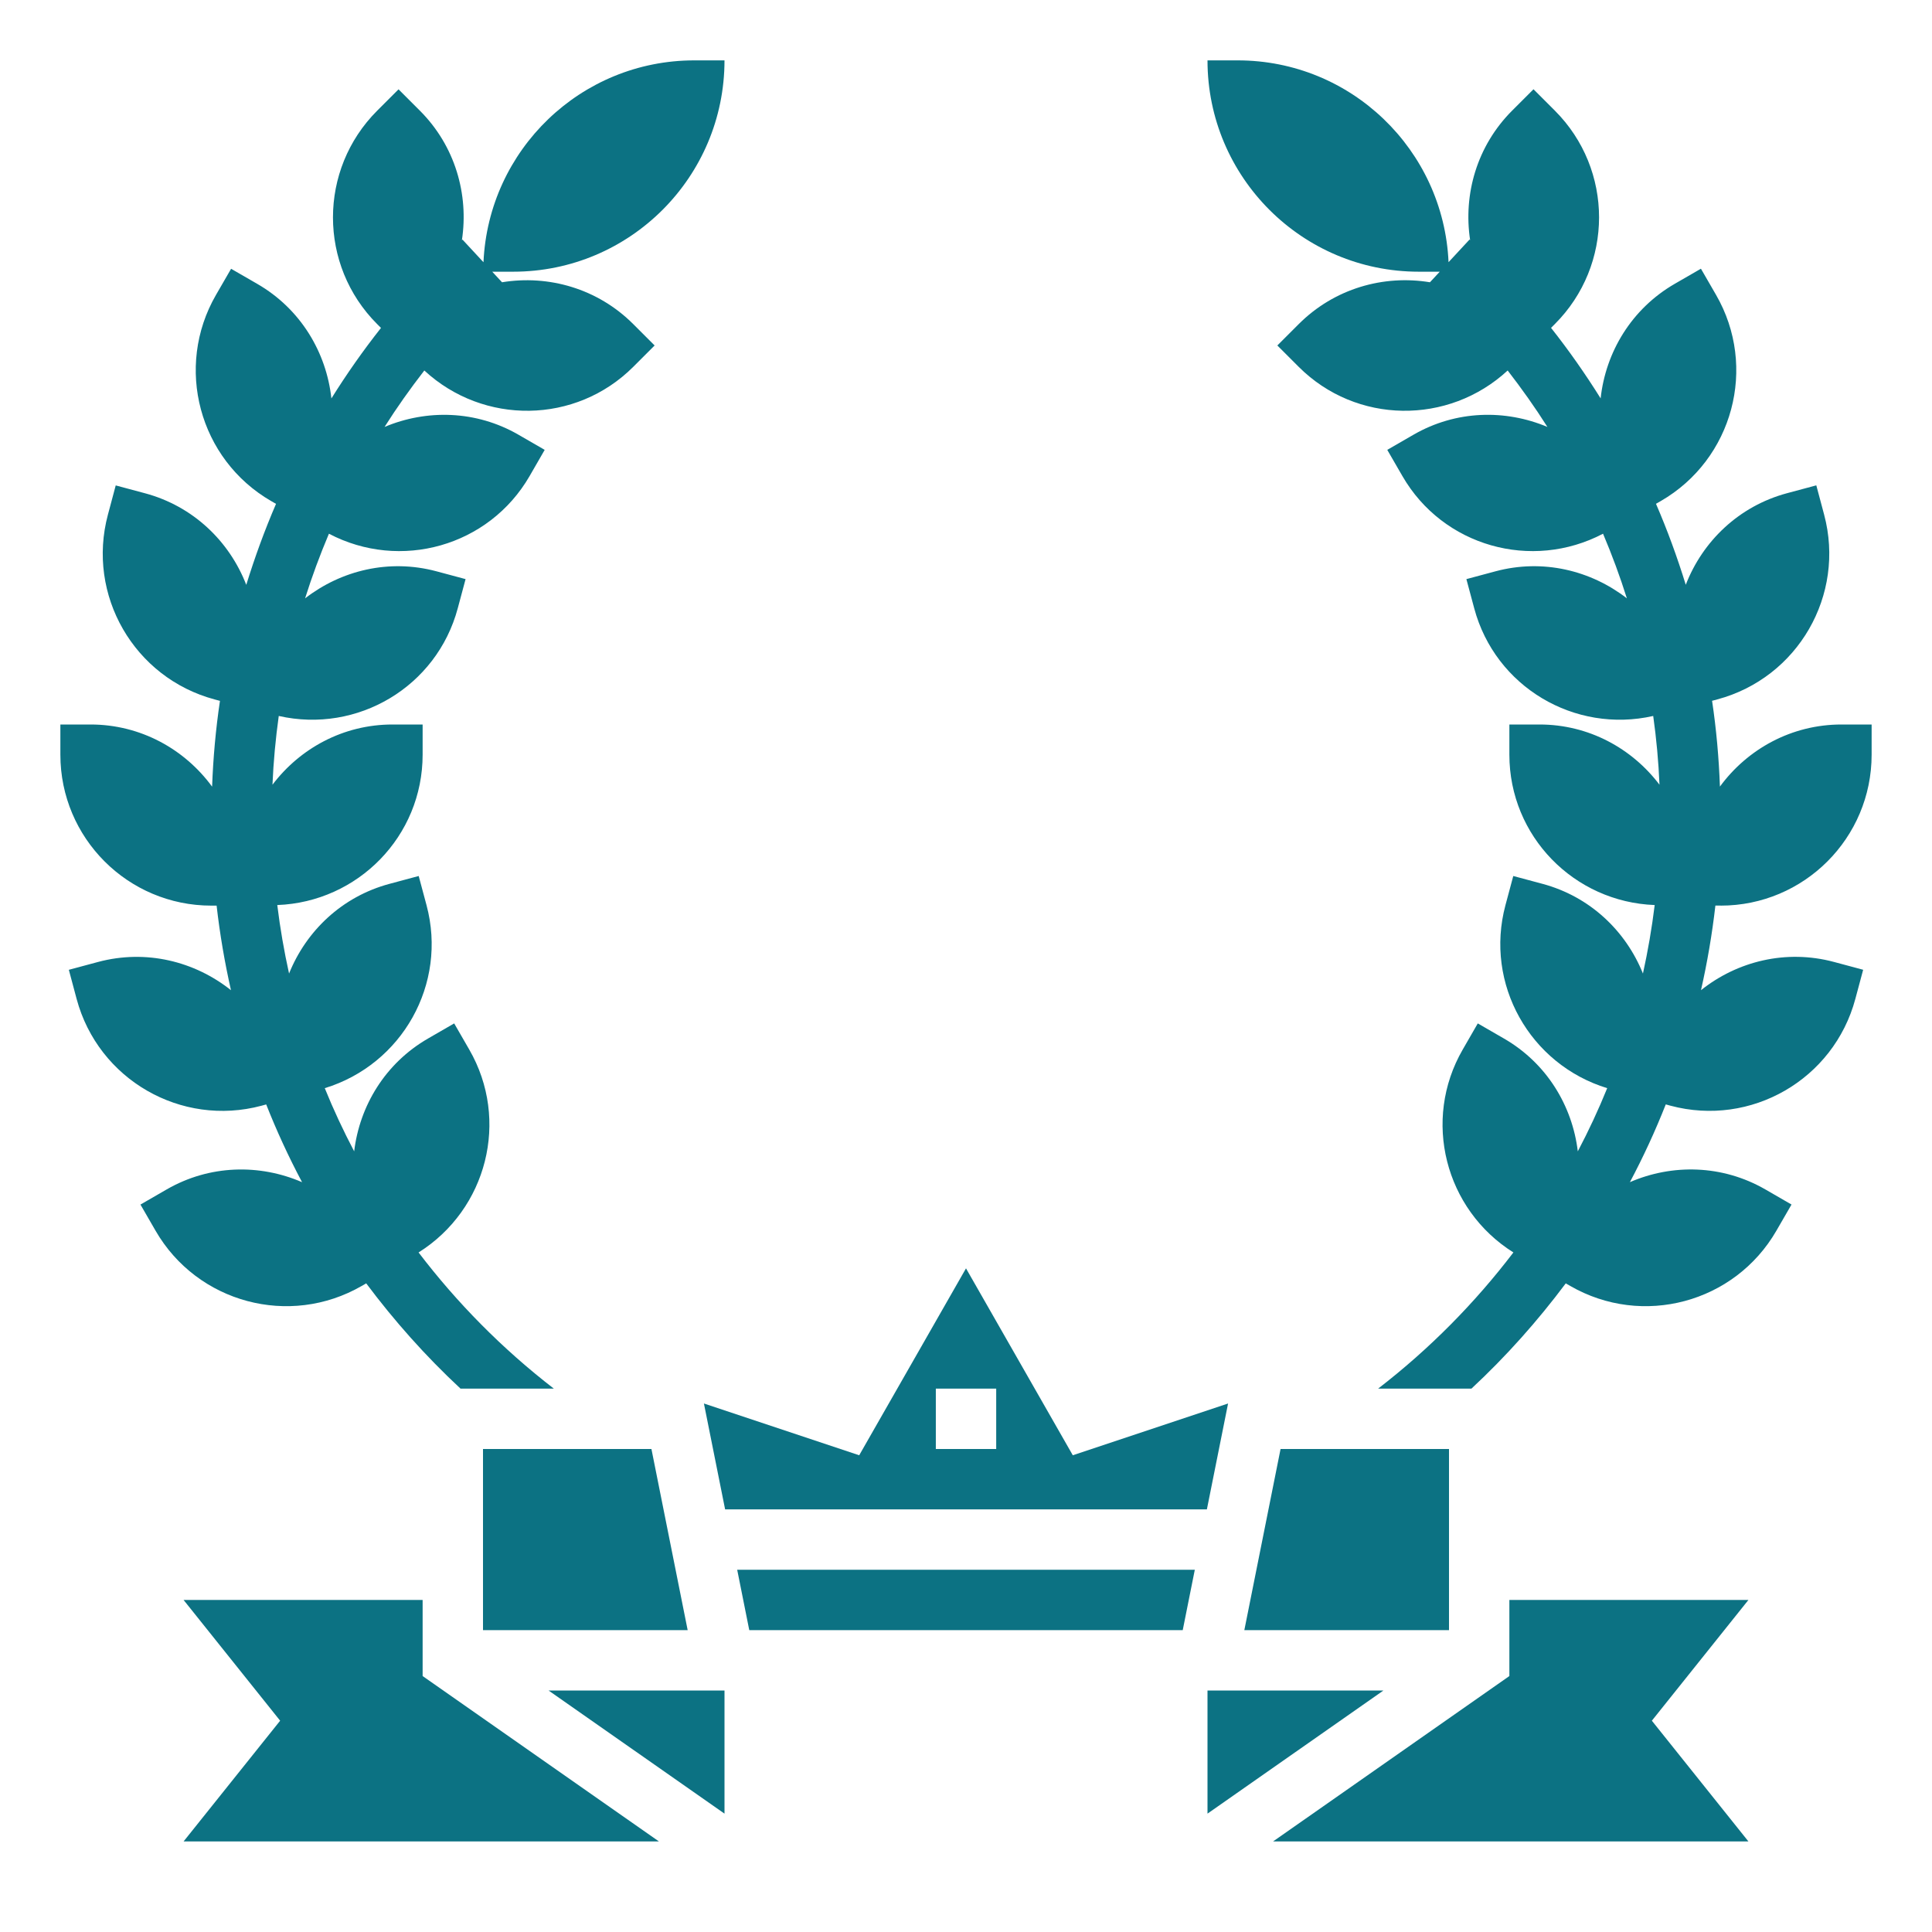 <svg width="60" height="60" viewBox="0 0 60 60" fill="none" xmlns="http://www.w3.org/2000/svg">
<path d="M22.5 56.324V52.5H17.036L22.5 56.324Z" fill="#0C7283"/>
<path d="M23.269 50.625H36.731L37.106 48.75H22.894L23.269 50.625Z" fill="#0C7283"/>
<path d="M45 45H39.769L38.644 50.625H45V45Z" fill="#0C7283"/>
<path d="M15 45V50.625H21.356L20.231 45H15Z" fill="#0C7283"/>
<path d="M13.125 49.688H5.701L8.7 53.438L5.701 57.188H20.464L13.125 52.051V49.688Z" fill="#0C7283"/>
<path d="M46.875 49.688V52.051L39.536 57.188H54.299L51.3 53.438L54.299 49.688H46.875Z" fill="#0C7283"/>
<path d="M37.5 52.5V56.324L42.964 52.5H37.5Z" fill="#0C7283"/>
<path d="M33.317 45.195L30 39.39L26.683 45.195L21.861 43.587L22.519 46.875H37.481L38.139 43.587L33.317 45.195ZM30.938 45H29.063V43.125H30.938V45Z" fill="#0C7283"/>
<path d="M11.234 39.936L11.373 39.856C12.244 41.02 13.218 42.117 14.302 43.125H17.2C15.593 41.885 14.192 40.46 12.999 38.896C15.123 37.562 15.838 34.785 14.573 32.595L14.105 31.783L13.293 32.252C11.964 33.019 11.169 34.342 10.999 35.756C10.663 35.117 10.357 34.463 10.086 33.794C12.488 33.059 13.902 30.558 13.246 28.111L13.003 27.205L12.098 27.448C10.617 27.845 9.508 28.914 8.977 30.234C8.822 29.535 8.699 28.825 8.611 28.107C11.118 28.013 13.125 25.967 13.125 23.438V22.5H12.188C10.661 22.5 9.318 23.241 8.462 24.37C8.492 23.653 8.559 22.942 8.657 22.235C11.099 22.788 13.563 21.331 14.216 18.891L14.459 17.985L13.553 17.742C12.081 17.348 10.594 17.715 9.475 18.582C9.689 17.901 9.938 17.232 10.215 16.575C12.43 17.738 15.185 16.97 16.448 14.783L16.916 13.971L16.104 13.502C14.783 12.739 13.249 12.709 11.943 13.259C12.324 12.656 12.739 12.072 13.178 11.506C15.016 13.207 17.879 13.178 19.667 11.392L20.33 10.729L19.667 10.066C18.557 8.956 17.03 8.53 15.591 8.766L15.287 8.438H15.938C19.562 8.438 22.5 5.499 22.5 1.875H21.562C18.038 1.875 15.17 4.657 15.015 8.144L14.363 7.441C14.356 7.447 14.35 7.453 14.345 7.459C14.561 6.036 14.136 4.533 13.04 3.437L12.377 2.774L11.714 3.437C9.883 5.268 9.883 8.235 11.714 10.066L11.832 10.184C11.277 10.886 10.764 11.618 10.292 12.374C10.135 10.939 9.335 9.592 7.988 8.815L7.177 8.347L6.708 9.158C5.413 11.4 6.182 14.267 8.423 15.562L8.572 15.648C8.218 16.468 7.912 17.308 7.648 18.163C7.127 16.815 6.003 15.72 4.5 15.318L3.594 15.075L3.352 15.981C2.681 18.481 4.165 21.052 6.667 21.722L6.831 21.766C6.7 22.646 6.62 23.535 6.587 24.43C5.733 23.265 4.366 22.5 2.812 22.5H1.875V23.438C1.875 26.026 3.974 28.125 6.562 28.125H6.727C6.828 29.014 6.978 29.889 7.173 30.752C6.049 29.856 4.537 29.475 3.043 29.875L2.138 30.118L2.38 31.024C3.051 33.524 5.62 35.008 8.122 34.339L8.267 34.299C8.593 35.125 8.965 35.931 9.381 36.714C8.065 36.144 6.511 36.168 5.174 36.94L4.362 37.409L4.831 38.221C6.126 40.462 8.992 41.23 11.234 39.936Z" fill="#0C7283"/>
<path d="M53.438 28.125C56.026 28.125 58.125 26.026 58.125 23.438V22.5H57.188C55.634 22.5 54.267 23.265 53.414 24.428C53.381 23.533 53.302 22.644 53.17 21.764L53.334 21.72C55.835 21.05 57.319 18.48 56.649 15.979L56.407 15.073L55.501 15.316C53.998 15.719 52.874 16.813 52.353 18.161C52.089 17.306 51.783 16.466 51.428 15.646L51.578 15.56C53.819 14.265 54.588 11.398 53.293 9.157L52.824 8.345L52.013 8.813C50.666 9.591 49.865 10.937 49.709 12.372C49.237 11.617 48.724 10.884 48.169 10.182L48.287 10.064C50.118 8.233 50.118 5.266 48.287 3.435L47.624 2.772L46.961 3.435C45.865 4.531 45.44 6.034 45.656 7.457C45.65 7.451 45.644 7.445 45.638 7.439L44.986 8.142C44.83 4.657 41.962 1.875 38.438 1.875H37.5C37.5 5.499 40.438 8.438 44.062 8.438H44.713L44.408 8.766C42.969 8.529 41.442 8.956 40.332 10.066L39.669 10.729L40.332 11.392C42.119 13.178 44.982 13.207 46.822 11.506C47.26 12.072 47.675 12.656 48.056 13.259C46.75 12.709 45.217 12.738 43.895 13.502L43.083 13.971L43.552 14.783C44.814 16.97 47.569 17.738 49.784 16.575C50.062 17.232 50.31 17.902 50.524 18.582C49.405 17.715 47.918 17.348 46.446 17.742L45.54 17.985L45.783 18.891C46.436 21.331 48.9 22.788 51.342 22.235C51.441 22.942 51.507 23.653 51.537 24.37C50.682 23.241 49.339 22.5 47.812 22.5H46.875V23.438C46.875 25.967 48.882 28.013 51.388 28.107C51.3 28.825 51.177 29.535 51.023 30.234C50.491 28.914 49.382 27.845 47.902 27.448L46.996 27.205L46.753 28.111C46.098 30.557 47.511 33.058 49.913 33.794C49.642 34.463 49.336 35.117 49 35.756C48.83 34.342 48.035 33.019 46.706 32.252L45.894 31.783L45.426 32.595C44.161 34.785 44.875 37.562 47 38.896C45.808 40.46 44.406 41.885 42.799 43.125H45.697C46.781 42.117 47.756 41.019 48.626 39.856L48.765 39.936C51.007 41.23 53.873 40.462 55.168 38.22L55.637 37.408L54.825 36.939C53.488 36.168 51.934 36.143 50.618 36.713C51.034 35.93 51.406 35.124 51.732 34.298L51.877 34.338C54.378 35.008 56.948 33.524 57.619 31.023L57.862 30.117L56.956 29.874C55.462 29.474 53.95 29.855 52.826 30.751C53.021 29.889 53.171 29.013 53.273 28.124H53.438V28.125Z" fill="#0C7283"/>
</svg>
